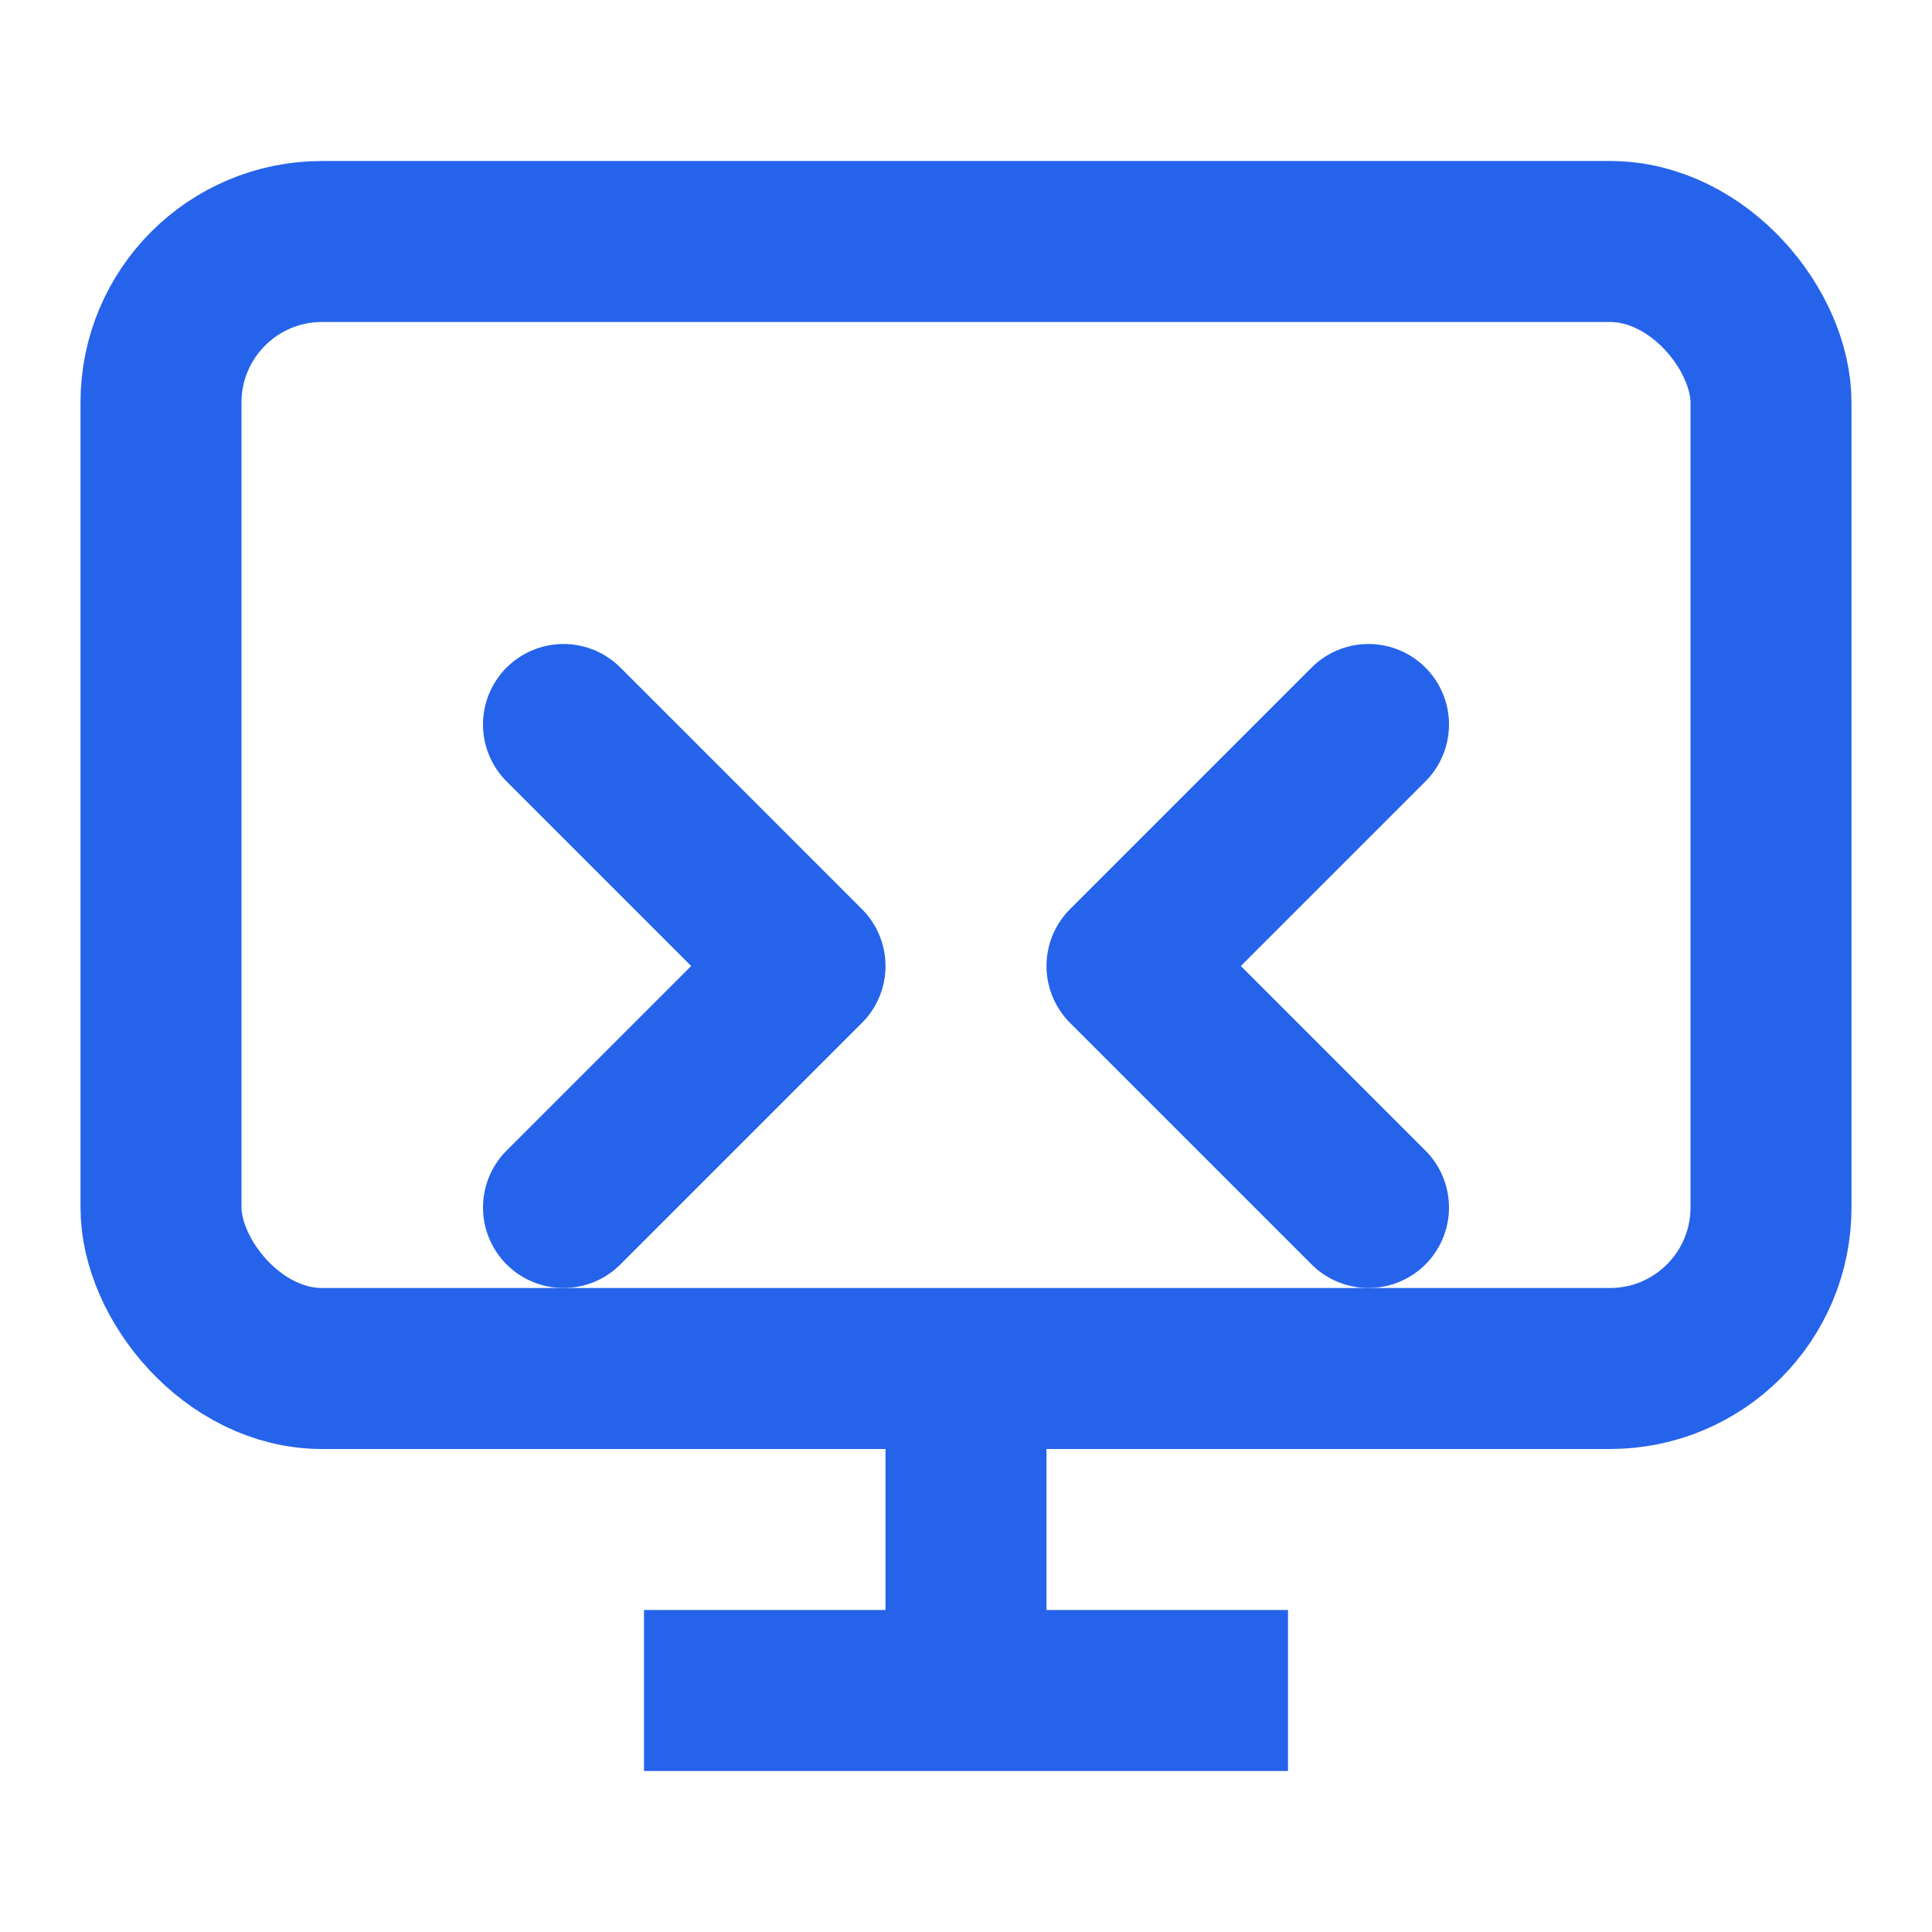 <svg width="24" height="24" viewBox="0 0 24 24" fill="none" xmlns="http://www.w3.org/2000/svg">
  <rect x="2" y="3" width="20" height="14" rx="2" ry="2" stroke="#2563eb" stroke-width="2"/>
  <line x1="8" y1="21" x2="16" y2="21" stroke="#2563eb" stroke-width="2"/>
  <line x1="12" y1="17" x2="12" y2="21" stroke="#2563eb" stroke-width="2"/>
  <path d="M7 9L10 12L7 15" stroke="#2563eb" stroke-width="2" stroke-linecap="round" stroke-linejoin="round"/>
  <path d="M17 9L14 12L17 15" stroke="#2563eb" stroke-width="2" stroke-linecap="round" stroke-linejoin="round"/>
</svg>
